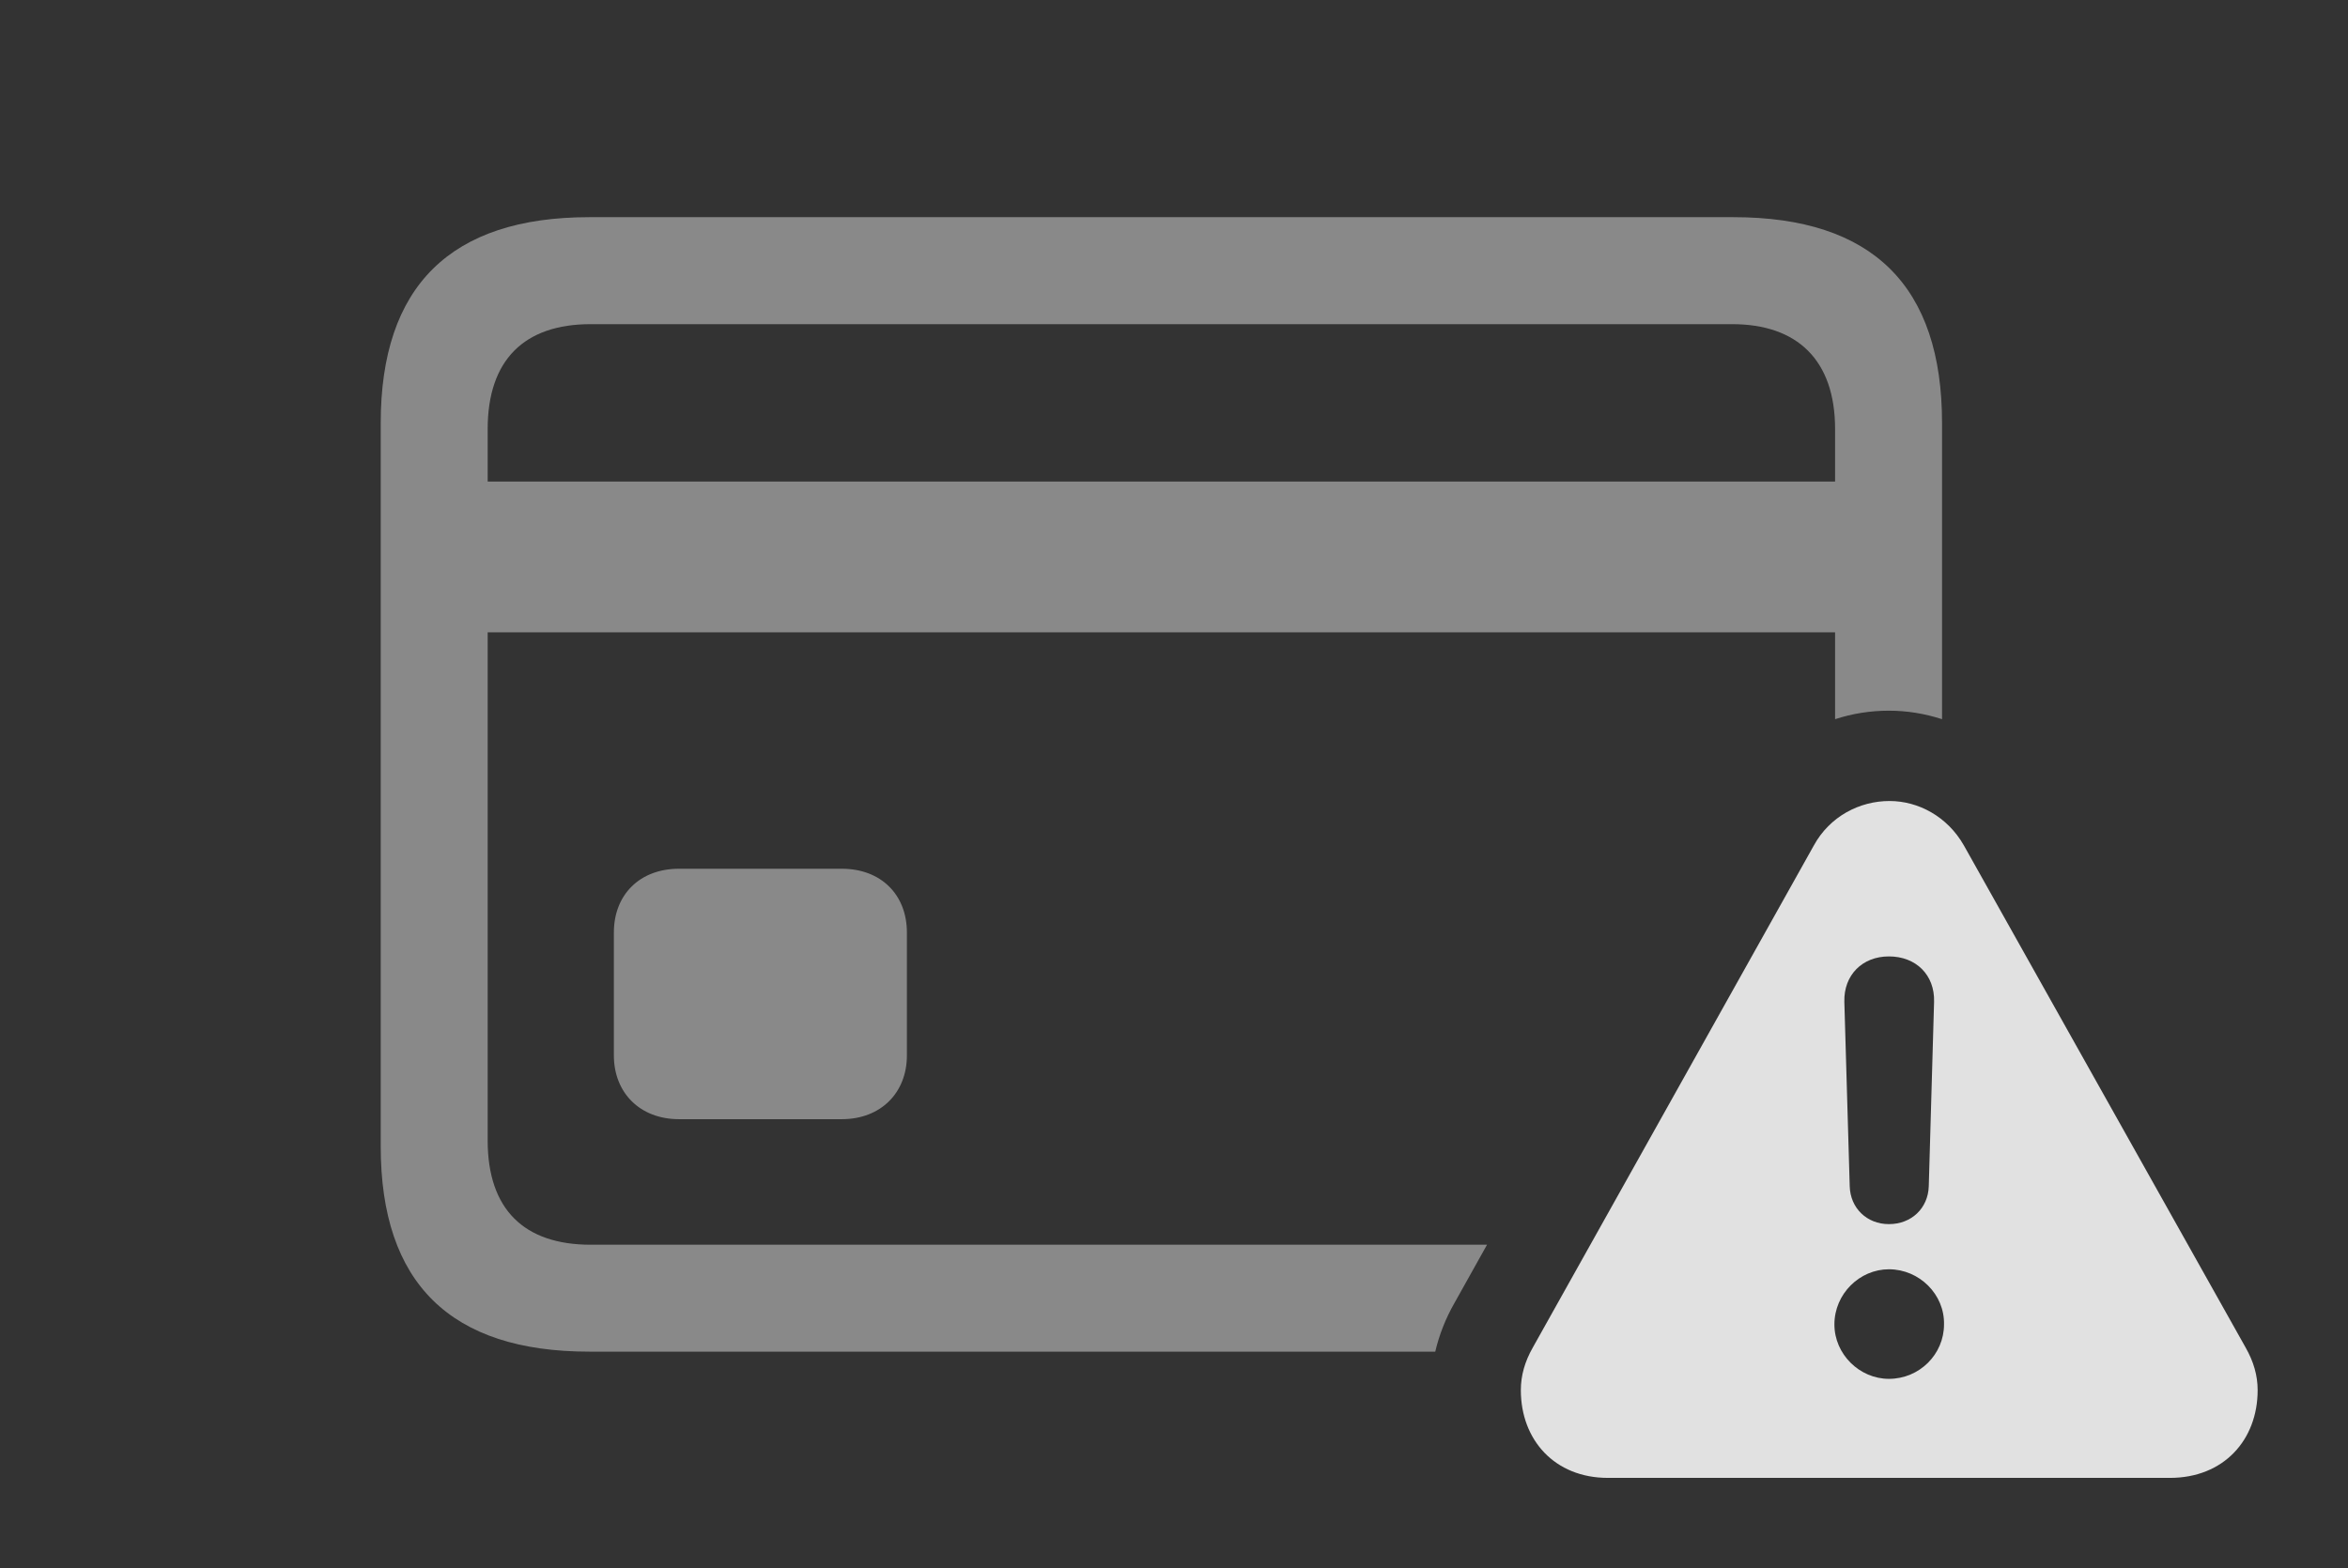 <?xml version="1.0" encoding="UTF-8"?>
<!--Generator: Apple Native CoreSVG 341-->
<!DOCTYPE svg
PUBLIC "-//W3C//DTD SVG 1.1//EN"
       "http://www.w3.org/Graphics/SVG/1.1/DTD/svg11.dtd">
<svg version="1.1" xmlns="http://www.w3.org/2000/svg" xmlns:xlink="http://www.w3.org/1999/xlink" viewBox="0 0 34.512 23.057">
 <rect x="0" y="0" width="34.512" height="23.057" fill="#333333" stroke="none"/>
 <g>
  <rect height="23.057" opacity="0" width="34.512" x="0" y="0"/>
  <path d="M28.545 6.221L28.545 10.574C28.292 10.492 28.029 10.449 27.764 10.449C27.494 10.449 27.227 10.491 26.973 10.574L26.973 9.297L7.168 9.297L7.168 16.768C7.168 17.783 7.705 18.301 8.682 18.301L21.857 18.301L21.377 19.16C21.25 19.382 21.154 19.625 21.096 19.873L8.662 19.873C6.621 19.873 5.596 18.867 5.596 16.855L5.596 6.221C5.596 4.209 6.621 3.193 8.662 3.193L25.479 3.193C27.529 3.193 28.545 4.209 28.545 6.221ZM13.33 13.711L13.33 15.518C13.33 16.064 12.949 16.455 12.373 16.455L9.98 16.455C9.404 16.455 9.023 16.064 9.023 15.518L9.023 13.711C9.023 13.154 9.404 12.773 9.98 12.773L12.373 12.773C12.949 12.773 13.33 13.154 13.33 13.711ZM8.682 4.766C7.705 4.766 7.168 5.293 7.168 6.309L7.168 7.08L26.973 7.08L26.973 6.309C26.973 5.293 26.416 4.766 25.459 4.766Z" fill="white" fill-opacity="0.425"/>
  <path d="M28.867 12.432L33.008 19.814C33.125 20.02 33.184 20.225 33.184 20.439C33.184 21.172 32.685 21.729 31.895 21.729L23.633 21.729C22.852 21.729 22.354 21.172 22.354 20.439C22.354 20.225 22.412 20.02 22.529 19.814L26.66 12.432C26.895 12.002 27.334 11.777 27.773 11.777C28.193 11.777 28.623 12.002 28.867 12.432ZM26.963 19.473C26.963 19.912 27.334 20.273 27.764 20.273C28.213 20.273 28.574 19.912 28.574 19.473C28.584 19.033 28.213 18.662 27.764 18.662C27.334 18.662 26.963 19.023 26.963 19.473ZM27.109 14.727L27.188 17.441C27.197 17.764 27.441 17.998 27.764 17.998C28.096 17.998 28.34 17.764 28.35 17.441L28.428 14.727C28.438 14.336 28.164 14.062 27.764 14.062C27.373 14.062 27.1 14.336 27.109 14.727Z" fill="white" fill-opacity="0.85"/>
 </g>
</svg>
